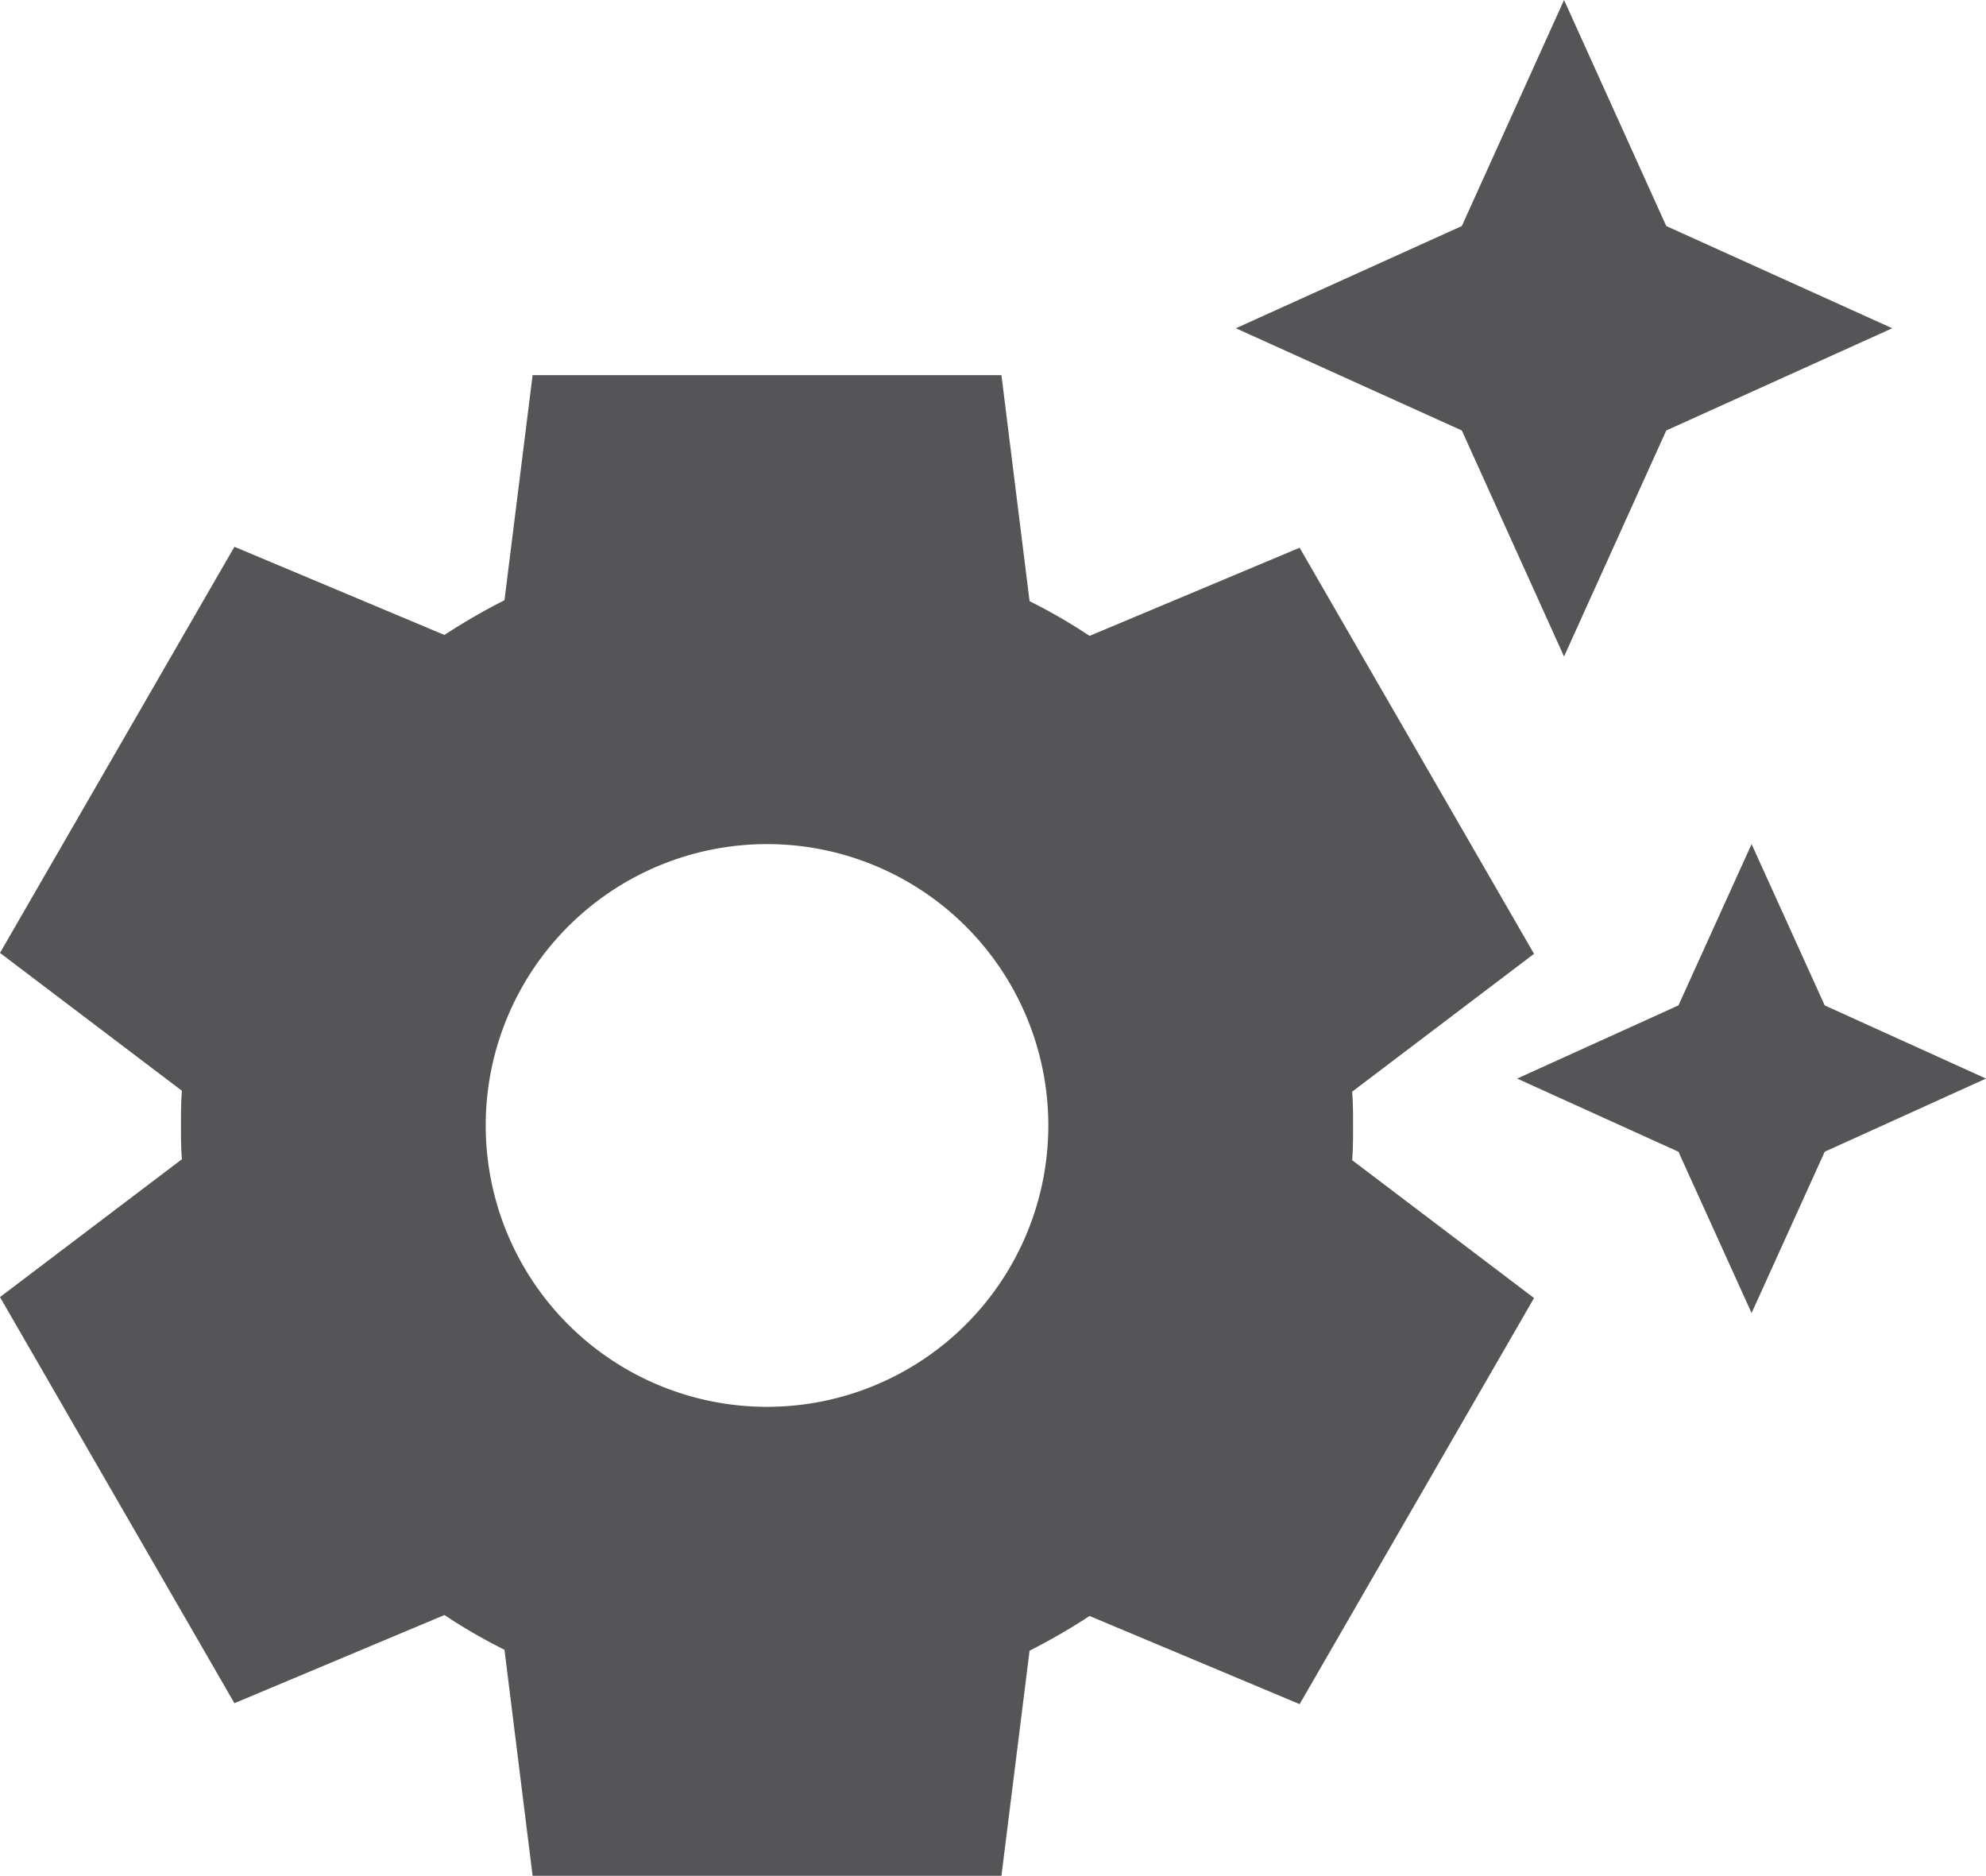 <svg xmlns="http://www.w3.org/2000/svg" width="21.18" height="20" viewBox="0 0 21.18 20">
  <g id="Group_13" data-name="Group 13" transform="translate(-1.82 -2)">
    <path id="Path_18" data-name="Path 18" d="M17.41,6.59,15,5.5l2.41-1.09L18.5,2l1.09,2.41L22,5.5,19.59,6.59,18.5,9Zm3.87,6.13L20.5,11l-.78,1.72L18,13.5l1.72.78L20.5,16l.78-1.72L23,13.5Zm-5.04,1.65,1.94,1.47-2.5,4.33-2.24-.94a6.672,6.672,0,0,1-.64.37L12.5,22h-5l-.3-2.41a5.886,5.886,0,0,1-.64-.37l-2.24.94-2.5-4.33,1.94-1.47c-.01-.11-.01-.24-.01-.36s0-.25.01-.37L1.82,12.16l2.5-4.33,2.24.94A6.671,6.671,0,0,1,7.2,8.4L7.5,6h5l.3,2.41a5.886,5.886,0,0,1,.64.37l2.24-.94,2.5,4.33-1.94,1.47c.01.12.01.24.01.37S16.25,14.25,16.24,14.37ZM13,14a3,3,0,1,0-3,3A3,3,0,0,0,13,14Z" fill="#555558"/>
  </g>
</svg>
